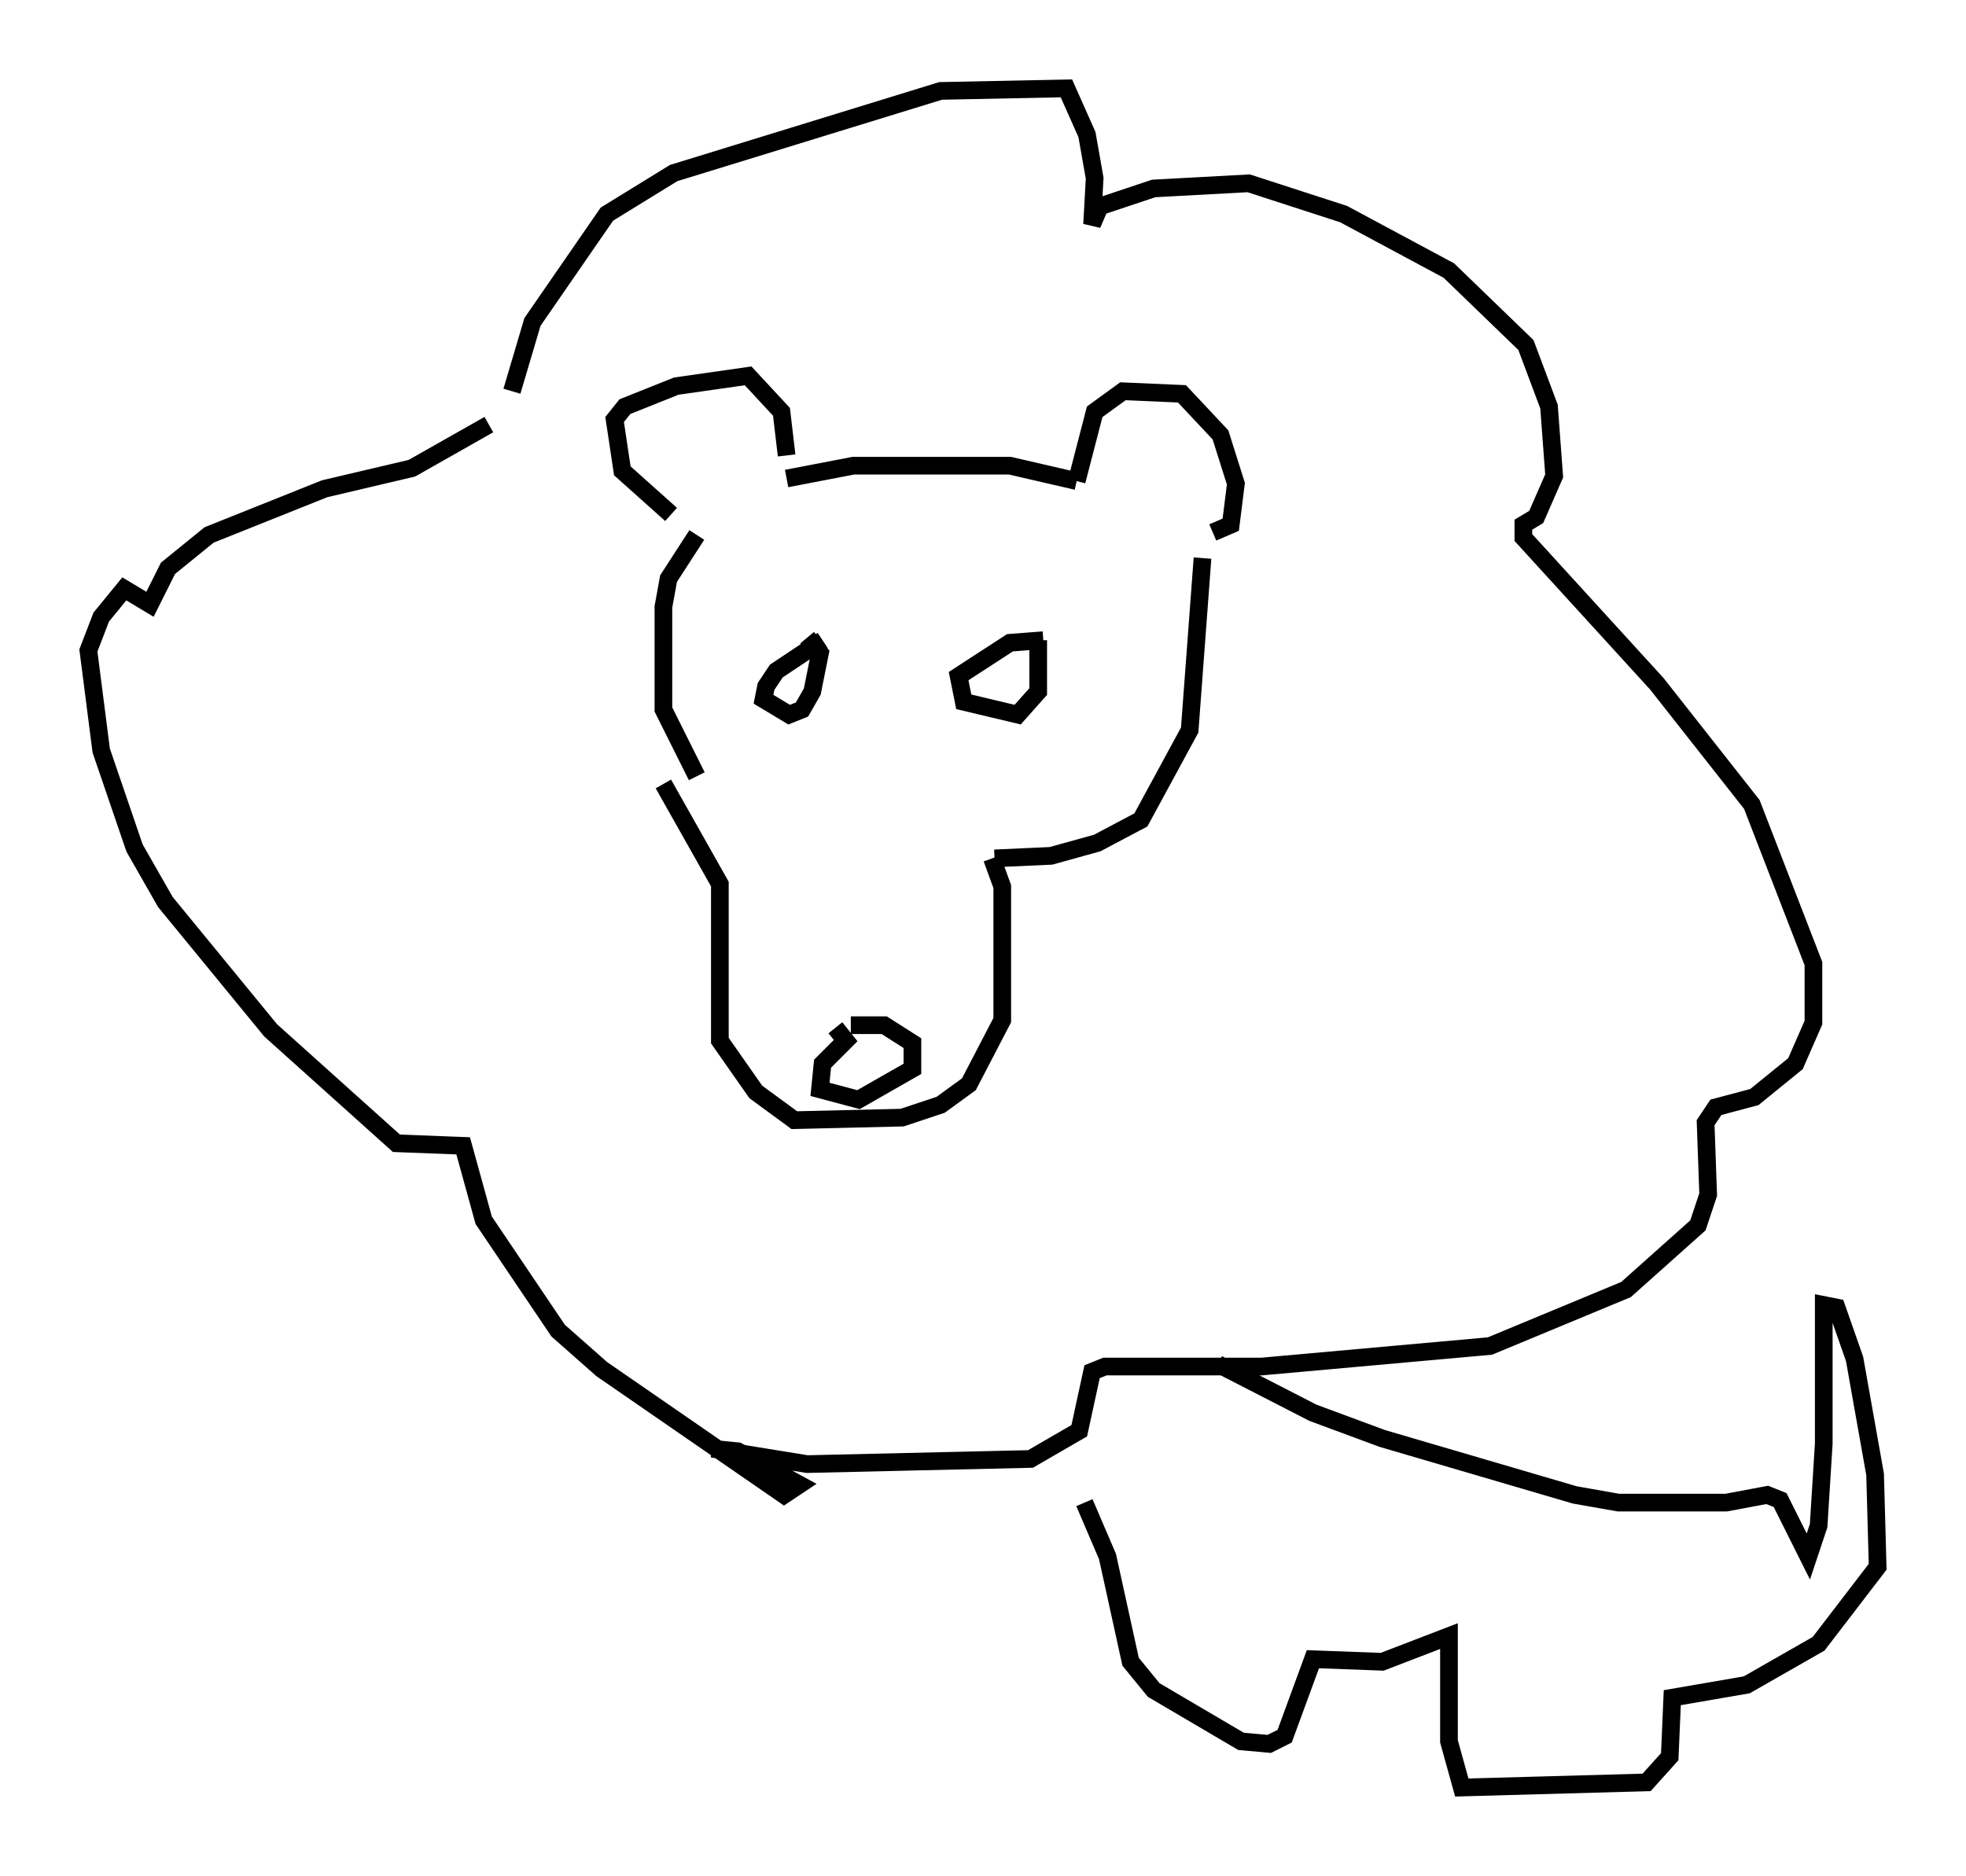 <?xml version="1.0" encoding="utf-8" ?>
<svg baseProfile="full" height="106.156" version="1.1" width="111.24" xmlns="http://www.w3.org/2000/svg" xmlns:ev="http://www.w3.org/2001/xml-events" xmlns:xlink="http://www.w3.org/1999/xlink"><defs /><rect fill="white" height="106.156" width="111.24" x="0" y="0" /><path d="M28.966, 25.626 m0.0, -3.486 l1.162, -3.922 4.212, -6.101 l3.777, -2.324 15.106, -4.648 l7.117, -0.145 1.162, 2.615 l0.436, 2.469 -0.145, 2.615 l0.436, -1.017 3.05, -1.017 l5.374, -0.291 5.374, 1.743 l5.955, 3.196 4.358, 4.212 l1.307, 3.486 0.291, 3.922 l-1.017, 2.324 -0.726, 0.436 l0.0, 0.726 7.553, 8.279 l5.374, 6.827 3.486, 9.006 l0.0, 3.341 -1.017, 2.324 l-2.324, 1.888 -2.179, 0.581 l-0.581, 0.872 0.145, 4.067 l-0.581, 1.743 -4.067, 3.631 l-7.698, 3.196 -12.927, 1.162 l-8.86, 0.0 -0.726, 0.291 l-0.726, 3.341 -2.76, 1.598 l-12.637, 0.291 -5.374, -0.872 l1.453, 0.145 3.486, 1.888 l-0.872, 0.581 -10.313, -7.117 l-2.469, -2.179 -4.212, -6.246 l-1.162, -4.212 -3.777, -0.145 l-7.117, -6.391 -5.955, -7.263 l-1.743, -3.05 -1.888, -5.52 l-0.726, -5.665 0.726, -1.888 l1.307, -1.598 1.453, 0.872 l1.017, -2.034 2.324, -1.888 l6.536, -2.615 4.939, -1.162 l4.358, -2.469 m11.765, 6.246 l-1.598, 2.469 -0.291, 1.598 l0.0, 5.81 1.888, 3.777 m-1.453, -14.816 l-2.76, -2.469 -0.436, -2.905 l0.581, -0.726 2.905, -1.162 l4.067, -0.581 1.888, 2.034 l0.291, 2.469 m0.0, 1.307 l3.777, -0.726 8.86, 0.0 l3.777, 0.872 m0.0, 0.0 l1.017, -3.922 1.598, -1.162 l3.341, 0.145 2.179, 2.324 l0.872, 2.76 -0.291, 2.324 l-1.017, 0.436 m-0.581, 1.453 l-0.726, 9.732 -2.76, 5.084 l-2.469, 1.307 -2.615, 0.726 l-3.196, 0.145 m-0.145, 0.0 l0.581, 1.598 0.0, 7.553 l-1.888, 3.631 -1.598, 1.162 l-2.179, 0.726 -6.101, 0.145 l-2.179, -1.598 -2.034, -2.905 l0.0, -8.86 -3.196, -5.665 m9.006, -8.134 l-2.615, 1.743 -0.581, 0.872 l-0.145, 0.726 1.453, 0.872 l0.726, -0.291 0.581, -1.017 l0.436, -2.179 -0.726, -0.872 m13.363, 0.145 l-1.888, 0.145 -2.905, 1.888 l0.291, 1.453 3.05, 0.726 l1.162, -1.307 0.0, -2.905 m-11.475, 21.933 l0.581, 0.726 -1.307, 1.307 l-0.145, 1.453 2.179, 0.581 l3.05, -1.743 0.0, -1.453 l-1.598, -1.017 -1.888, 0.0 m20.771, 19.173 l5.374, 2.76 3.922, 1.453 l10.894, 3.196 2.469, 0.436 l6.101, 0.0 2.324, -0.436 l0.726, 0.291 1.598, 3.196 l0.581, -1.743 0.291, -4.648 l0.0, -7.844 0.726, 0.145 l1.017, 2.905 1.162, 6.536 l0.145, 5.229 -3.341, 4.358 l-4.067, 2.324 -4.212, 0.726 l-0.145, 3.341 -1.307, 1.453 l-10.458, 0.291 -0.726, -2.615 l0.0, -5.955 -3.777, 1.453 l-3.922, -0.145 -1.598, 4.358 l-0.872, 0.436 -1.598, -0.145 l-4.939, -2.905 -1.307, -1.598 l-1.307, -5.955 -1.307, -3.05 " fill="none" stroke="black" stroke-width="1" /></svg>